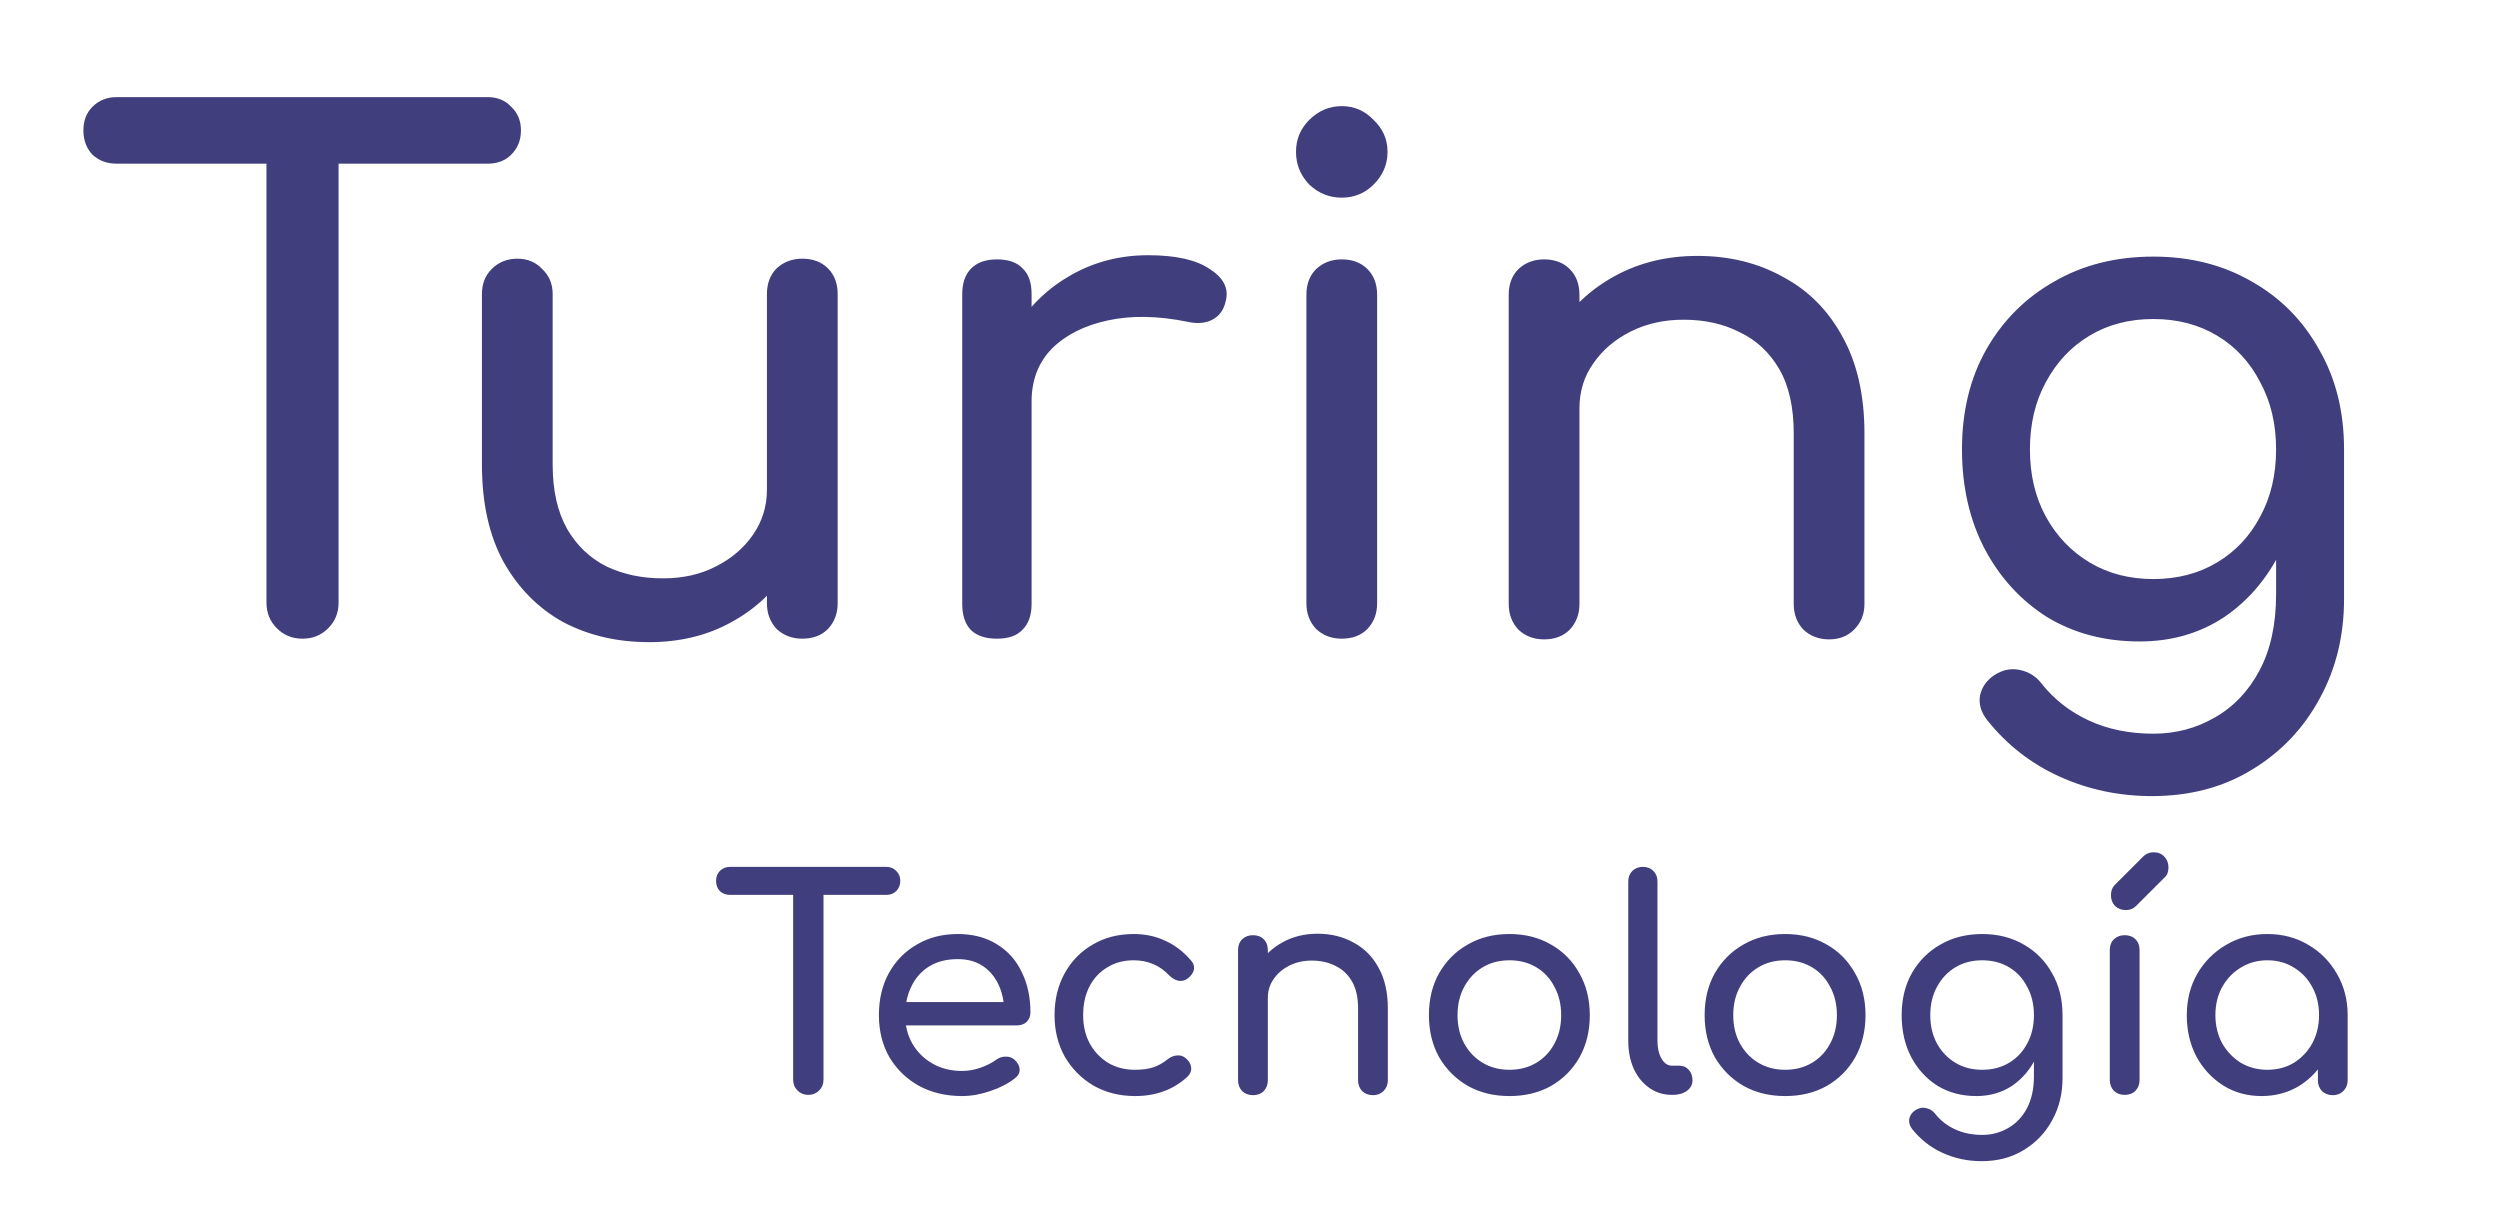 <svg width="137" height="67" viewBox="0 0 137 67" fill="none" xmlns="http://www.w3.org/2000/svg">
<path d="M44.296 60C44.061 60 43.864 59.92 43.704 59.76C43.544 59.6 43.464 59.403 43.464 59.168V47.504H45.128V59.168C45.128 59.403 45.048 59.6 44.888 59.76C44.728 59.92 44.531 60 44.296 60ZM40.008 49.04C39.784 49.04 39.597 48.971 39.448 48.832C39.309 48.683 39.24 48.496 39.24 48.272C39.24 48.048 39.309 47.867 39.448 47.728C39.597 47.579 39.784 47.504 40.008 47.504H48.568C48.792 47.504 48.973 47.579 49.112 47.728C49.261 47.867 49.336 48.048 49.336 48.272C49.336 48.496 49.261 48.683 49.112 48.832C48.973 48.971 48.792 49.04 48.568 49.04H40.008ZM52.724 60.064C51.839 60.064 51.049 59.877 50.356 59.504C49.673 59.12 49.135 58.597 48.74 57.936C48.356 57.264 48.164 56.496 48.164 55.632C48.164 54.757 48.345 53.989 48.708 53.328C49.081 52.656 49.593 52.133 50.244 51.76C50.895 51.376 51.641 51.184 52.484 51.184C53.316 51.184 54.031 51.371 54.628 51.744C55.225 52.107 55.678 52.613 55.988 53.264C56.308 53.904 56.468 54.645 56.468 55.488C56.468 55.691 56.398 55.861 56.26 56C56.121 56.128 55.945 56.192 55.732 56.192H49.284V54.912H55.684L55.028 55.36C55.017 54.827 54.91 54.352 54.708 53.936C54.505 53.509 54.217 53.173 53.844 52.928C53.471 52.683 53.017 52.56 52.484 52.56C51.876 52.56 51.353 52.693 50.916 52.96C50.489 53.227 50.164 53.595 49.94 54.064C49.716 54.523 49.604 55.045 49.604 55.632C49.604 56.219 49.737 56.741 50.004 57.2C50.27 57.659 50.639 58.021 51.108 58.288C51.577 58.555 52.116 58.688 52.724 58.688C53.054 58.688 53.391 58.629 53.732 58.512C54.084 58.384 54.367 58.24 54.58 58.08C54.74 57.963 54.91 57.904 55.092 57.904C55.284 57.893 55.449 57.947 55.588 58.064C55.769 58.224 55.865 58.4 55.876 58.592C55.886 58.784 55.801 58.949 55.62 59.088C55.257 59.376 54.804 59.611 54.26 59.792C53.727 59.973 53.215 60.064 52.724 60.064ZM62.205 60.064C61.352 60.064 60.589 59.872 59.917 59.488C59.255 59.093 58.733 58.565 58.349 57.904C57.975 57.232 57.789 56.475 57.789 55.632C57.789 54.768 57.975 54 58.349 53.328C58.722 52.656 59.234 52.133 59.885 51.76C60.535 51.376 61.282 51.184 62.125 51.184C62.754 51.184 63.33 51.307 63.853 51.552C64.376 51.787 64.845 52.144 65.261 52.624C65.41 52.795 65.463 52.971 65.421 53.152C65.378 53.333 65.261 53.493 65.069 53.632C64.919 53.739 64.754 53.776 64.573 53.744C64.391 53.701 64.226 53.605 64.077 53.456C63.554 52.901 62.904 52.624 62.125 52.624C61.581 52.624 61.101 52.752 60.685 53.008C60.269 53.253 59.944 53.6 59.709 54.048C59.474 54.496 59.357 55.024 59.357 55.632C59.357 56.208 59.474 56.72 59.709 57.168C59.954 57.616 60.29 57.973 60.717 58.24C61.144 58.496 61.639 58.624 62.205 58.624C62.578 58.624 62.904 58.581 63.181 58.496C63.469 58.4 63.73 58.256 63.965 58.064C64.135 57.925 64.311 57.851 64.493 57.84C64.674 57.819 64.834 57.867 64.973 57.984C65.154 58.133 65.255 58.304 65.277 58.496C65.298 58.677 65.234 58.843 65.085 58.992C64.317 59.707 63.357 60.064 62.205 60.064ZM75.238 60.016C75.004 60.016 74.806 59.941 74.646 59.792C74.497 59.632 74.422 59.435 74.422 59.2V55.264C74.422 54.656 74.31 54.16 74.086 53.776C73.862 53.392 73.558 53.109 73.174 52.928C72.801 52.736 72.369 52.64 71.878 52.64C71.43 52.64 71.025 52.731 70.662 52.912C70.3 53.093 70.012 53.339 69.798 53.648C69.585 53.947 69.478 54.293 69.478 54.688H68.47C68.47 54.016 68.63 53.419 68.95 52.896C69.281 52.363 69.729 51.941 70.294 51.632C70.86 51.323 71.494 51.168 72.198 51.168C72.934 51.168 73.59 51.328 74.166 51.648C74.753 51.957 75.212 52.416 75.542 53.024C75.884 53.632 76.054 54.379 76.054 55.264V59.2C76.054 59.435 75.974 59.632 75.814 59.792C75.665 59.941 75.473 60.016 75.238 60.016ZM68.662 60.016C68.428 60.016 68.23 59.941 68.07 59.792C67.921 59.632 67.846 59.435 67.846 59.2V52.064C67.846 51.819 67.921 51.621 68.07 51.472C68.23 51.323 68.428 51.248 68.662 51.248C68.908 51.248 69.105 51.323 69.254 51.472C69.404 51.621 69.478 51.819 69.478 52.064V59.2C69.478 59.435 69.404 59.632 69.254 59.792C69.105 59.941 68.908 60.016 68.662 60.016ZM82.721 60.064C81.856 60.064 81.094 59.877 80.433 59.504C79.771 59.12 79.249 58.597 78.865 57.936C78.491 57.264 78.305 56.496 78.305 55.632C78.305 54.757 78.491 53.989 78.865 53.328C79.249 52.656 79.771 52.133 80.433 51.76C81.094 51.376 81.856 51.184 82.721 51.184C83.574 51.184 84.331 51.376 84.993 51.76C85.654 52.133 86.171 52.656 86.544 53.328C86.928 53.989 87.121 54.757 87.121 55.632C87.121 56.496 86.934 57.264 86.561 57.936C86.187 58.597 85.67 59.12 85.008 59.504C84.347 59.877 83.585 60.064 82.721 60.064ZM82.721 58.624C83.275 58.624 83.766 58.496 84.192 58.24C84.619 57.984 84.95 57.632 85.184 57.184C85.43 56.736 85.552 56.219 85.552 55.632C85.552 55.045 85.43 54.528 85.184 54.08C84.95 53.621 84.619 53.264 84.192 53.008C83.766 52.752 83.275 52.624 82.721 52.624C82.166 52.624 81.675 52.752 81.249 53.008C80.822 53.264 80.486 53.621 80.24 54.08C79.995 54.528 79.873 55.045 79.873 55.632C79.873 56.219 79.995 56.736 80.24 57.184C80.486 57.632 80.822 57.984 81.249 58.24C81.675 58.496 82.166 58.624 82.721 58.624ZM91.629 60C91.16 60 90.744 59.872 90.381 59.616C90.019 59.36 89.736 59.013 89.533 58.576C89.331 58.128 89.229 57.616 89.229 57.04V48.304C89.229 48.069 89.304 47.877 89.453 47.728C89.603 47.579 89.795 47.504 90.029 47.504C90.264 47.504 90.456 47.579 90.605 47.728C90.755 47.877 90.829 48.069 90.829 48.304V57.04C90.829 57.435 90.904 57.76 91.053 58.016C91.203 58.272 91.395 58.4 91.629 58.4H92.029C92.243 58.4 92.413 58.475 92.541 58.624C92.68 58.773 92.749 58.965 92.749 59.2C92.749 59.435 92.648 59.627 92.445 59.776C92.243 59.925 91.981 60 91.661 60H91.629ZM97.83 60.064C96.966 60.064 96.203 59.877 95.542 59.504C94.88 59.12 94.358 58.597 93.974 57.936C93.6 57.264 93.414 56.496 93.414 55.632C93.414 54.757 93.6 53.989 93.974 53.328C94.358 52.656 94.88 52.133 95.542 51.76C96.203 51.376 96.966 51.184 97.83 51.184C98.683 51.184 99.441 51.376 100.102 51.76C100.763 52.133 101.281 52.656 101.654 53.328C102.038 53.989 102.23 54.757 102.23 55.632C102.23 56.496 102.043 57.264 101.67 57.936C101.297 58.597 100.779 59.12 100.118 59.504C99.457 59.877 98.694 60.064 97.83 60.064ZM97.83 58.624C98.385 58.624 98.875 58.496 99.302 58.24C99.728 57.984 100.059 57.632 100.294 57.184C100.539 56.736 100.662 56.219 100.662 55.632C100.662 55.045 100.539 54.528 100.294 54.08C100.059 53.621 99.728 53.264 99.302 53.008C98.875 52.752 98.385 52.624 97.83 52.624C97.275 52.624 96.784 52.752 96.358 53.008C95.931 53.264 95.595 53.621 95.35 54.08C95.105 54.528 94.982 55.045 94.982 55.632C94.982 56.219 95.105 56.736 95.35 57.184C95.595 57.632 95.931 57.984 96.358 58.24C96.784 58.496 97.275 58.624 97.83 58.624ZM108.307 60.064C107.507 60.064 106.797 59.877 106.179 59.504C105.571 59.12 105.091 58.597 104.739 57.936C104.387 57.264 104.211 56.496 104.211 55.632C104.211 54.757 104.397 53.989 104.771 53.328C105.155 52.656 105.677 52.133 106.339 51.76C107 51.376 107.763 51.184 108.627 51.184C109.48 51.184 110.237 51.376 110.899 51.76C111.56 52.133 112.077 52.656 112.451 53.328C112.835 53.989 113.027 54.757 113.027 55.632H112.083C112.083 56.496 111.917 57.264 111.587 57.936C111.267 58.597 110.824 59.12 110.259 59.504C109.693 59.877 109.043 60.064 108.307 60.064ZM108.595 63.632C107.837 63.632 107.128 63.483 106.467 63.184C105.805 62.885 105.245 62.448 104.787 61.872C104.648 61.691 104.595 61.504 104.627 61.312C104.669 61.12 104.776 60.965 104.947 60.848C105.139 60.72 105.336 60.677 105.539 60.72C105.752 60.763 105.923 60.869 106.051 61.04C106.339 61.403 106.701 61.685 107.139 61.888C107.576 62.091 108.072 62.192 108.627 62.192C109.139 62.192 109.608 62.069 110.035 61.824C110.472 61.579 110.819 61.216 111.075 60.736C111.331 60.256 111.459 59.669 111.459 58.976V56.704L111.987 55.296L113.027 55.632V59.088C113.027 59.931 112.84 60.693 112.467 61.376C112.093 62.069 111.571 62.619 110.899 63.024C110.237 63.429 109.469 63.632 108.595 63.632ZM108.627 58.624C109.181 58.624 109.672 58.496 110.099 58.24C110.525 57.984 110.856 57.632 111.091 57.184C111.336 56.736 111.459 56.219 111.459 55.632C111.459 55.045 111.336 54.528 111.091 54.08C110.856 53.621 110.525 53.264 110.099 53.008C109.672 52.752 109.181 52.624 108.627 52.624C108.072 52.624 107.581 52.752 107.155 53.008C106.728 53.264 106.392 53.621 106.147 54.08C105.901 54.528 105.779 55.045 105.779 55.632C105.779 56.219 105.901 56.736 106.147 57.184C106.392 57.632 106.728 57.984 107.155 58.24C107.581 58.496 108.072 58.624 108.627 58.624ZM116.432 60C116.197 60 116 59.925 115.84 59.776C115.69 59.616 115.616 59.419 115.616 59.184V52.064C115.616 51.819 115.69 51.621 115.84 51.472C116 51.323 116.197 51.248 116.432 51.248C116.677 51.248 116.874 51.323 117.024 51.472C117.173 51.621 117.248 51.819 117.248 52.064V59.184C117.248 59.419 117.173 59.616 117.024 59.776C116.874 59.925 116.677 60 116.432 60ZM116.496 49.872C116.261 49.872 116.064 49.797 115.904 49.648C115.754 49.488 115.68 49.291 115.68 49.056C115.68 48.832 115.744 48.651 115.872 48.512L117.44 46.944C117.6 46.784 117.792 46.704 118.016 46.704C118.261 46.704 118.458 46.784 118.608 46.944C118.757 47.104 118.832 47.301 118.832 47.536C118.832 47.643 118.816 47.744 118.784 47.84C118.752 47.936 118.693 48.021 118.608 48.096L117.056 49.648C116.906 49.797 116.72 49.872 116.496 49.872ZM123.932 60.064C123.153 60.064 122.454 59.872 121.836 59.488C121.217 59.093 120.726 58.565 120.364 57.904C120.012 57.232 119.836 56.475 119.836 55.632C119.836 54.789 120.028 54.032 120.412 53.36C120.806 52.688 121.334 52.16 121.996 51.776C122.668 51.381 123.42 51.184 124.252 51.184C125.084 51.184 125.83 51.381 126.492 51.776C127.153 52.16 127.676 52.688 128.06 53.36C128.454 54.032 128.652 54.789 128.652 55.632H128.028C128.028 56.475 127.846 57.232 127.484 57.904C127.132 58.565 126.646 59.093 126.028 59.488C125.409 59.872 124.71 60.064 123.932 60.064ZM124.252 58.624C124.796 58.624 125.281 58.496 125.708 58.24C126.134 57.973 126.47 57.616 126.716 57.168C126.961 56.709 127.084 56.197 127.084 55.632C127.084 55.056 126.961 54.544 126.716 54.096C126.47 53.637 126.134 53.28 125.708 53.024C125.281 52.757 124.796 52.624 124.252 52.624C123.718 52.624 123.233 52.757 122.796 53.024C122.369 53.28 122.028 53.637 121.772 54.096C121.526 54.544 121.404 55.056 121.404 55.632C121.404 56.197 121.526 56.709 121.772 57.168C122.028 57.616 122.369 57.973 122.796 58.24C123.233 58.496 123.718 58.624 124.252 58.624ZM127.836 60.016C127.601 60.016 127.404 59.941 127.244 59.792C127.094 59.632 127.02 59.435 127.02 59.2V56.752L127.324 55.056L128.652 55.632V59.2C128.652 59.435 128.572 59.632 128.412 59.792C128.262 59.941 128.07 60.016 127.836 60.016Z" fill="#413E7E"/>
<path d="M16.578 35C16.021 35 15.552 34.81 15.172 34.43C14.792 34.05 14.602 33.581 14.602 33.024V5.322H18.554V33.024C18.554 33.581 18.364 34.05 17.984 34.43C17.604 34.81 17.135 35 16.578 35ZM6.394 8.97C5.862 8.97 5.419 8.805 5.064 8.476C4.735 8.121 4.57 7.678 4.57 7.146C4.57 6.614 4.735 6.183 5.064 5.854C5.419 5.499 5.862 5.322 6.394 5.322H26.724C27.256 5.322 27.687 5.499 28.016 5.854C28.371 6.183 28.548 6.614 28.548 7.146C28.548 7.678 28.371 8.121 28.016 8.476C27.687 8.805 27.256 8.97 26.724 8.97H6.394ZM35.568 35.19C33.82 35.19 32.249 34.823 30.856 34.088C29.488 33.328 28.399 32.226 27.588 30.782C26.803 29.338 26.41 27.565 26.41 25.462V16.114C26.41 15.557 26.587 15.101 26.942 14.746C27.322 14.366 27.791 14.176 28.348 14.176C28.905 14.176 29.361 14.366 29.716 14.746C30.096 15.101 30.286 15.557 30.286 16.114V25.462C30.286 26.881 30.552 28.059 31.084 28.996C31.616 29.908 32.338 30.592 33.25 31.048C34.162 31.479 35.188 31.694 36.328 31.694C37.417 31.694 38.38 31.479 39.216 31.048C40.078 30.617 40.761 30.035 41.268 29.3C41.775 28.565 42.028 27.742 42.028 26.83H44.422C44.422 28.401 44.029 29.819 43.244 31.086C42.484 32.353 41.433 33.353 40.09 34.088C38.773 34.823 37.266 35.19 35.568 35.19ZM43.966 35C43.409 35 42.94 34.823 42.56 34.468C42.206 34.088 42.028 33.619 42.028 33.062V16.114C42.028 15.531 42.206 15.063 42.56 14.708C42.94 14.353 43.409 14.176 43.966 14.176C44.549 14.176 45.017 14.353 45.372 14.708C45.727 15.063 45.904 15.531 45.904 16.114V33.062C45.904 33.619 45.727 34.088 45.372 34.468C45.017 34.823 44.549 35 43.966 35ZM54.593 22.004C54.593 20.484 54.96 19.129 55.694 17.938C56.455 16.722 57.468 15.759 58.734 15.05C60.001 14.341 61.395 13.986 62.914 13.986C64.434 13.986 65.562 14.239 66.296 14.746C67.056 15.227 67.348 15.81 67.171 16.494C67.094 16.849 66.942 17.127 66.715 17.33C66.512 17.507 66.271 17.621 65.993 17.672C65.714 17.723 65.41 17.71 65.081 17.634C63.459 17.305 62.002 17.279 60.711 17.558C59.419 17.837 58.392 18.356 57.633 19.116C56.898 19.876 56.531 20.839 56.531 22.004H54.593ZM54.63 35C54.023 35 53.554 34.848 53.224 34.544C52.895 34.215 52.73 33.733 52.73 33.1V16.114C52.73 15.506 52.895 15.037 53.224 14.708C53.554 14.379 54.023 14.214 54.63 14.214C55.264 14.214 55.733 14.379 56.036 14.708C56.366 15.012 56.531 15.481 56.531 16.114V33.1C56.531 33.708 56.366 34.177 56.036 34.506C55.733 34.835 55.264 35 54.63 35ZM73.529 35C72.972 35 72.503 34.823 72.123 34.468C71.768 34.088 71.591 33.619 71.591 33.062V16.152C71.591 15.569 71.768 15.101 72.123 14.746C72.503 14.391 72.972 14.214 73.529 14.214C74.112 14.214 74.58 14.391 74.935 14.746C75.29 15.101 75.467 15.569 75.467 16.152V33.062C75.467 33.619 75.29 34.088 74.935 34.468C74.58 34.823 74.112 35 73.529 35ZM73.529 10.832C72.845 10.832 72.25 10.591 71.743 10.11C71.262 9.603 71.021 9.008 71.021 8.324C71.021 7.64 71.262 7.057 71.743 6.576C72.25 6.069 72.845 5.816 73.529 5.816C74.213 5.816 74.796 6.069 75.277 6.576C75.784 7.057 76.037 7.64 76.037 8.324C76.037 9.008 75.784 9.603 75.277 10.11C74.796 10.591 74.213 10.832 73.529 10.832ZM100.234 35.038C99.677 35.038 99.208 34.861 98.828 34.506C98.473 34.126 98.296 33.657 98.296 33.1V23.752C98.296 22.308 98.03 21.13 97.498 20.218C96.966 19.306 96.244 18.635 95.332 18.204C94.445 17.748 93.419 17.52 92.254 17.52C91.19 17.52 90.227 17.735 89.366 18.166C88.504 18.597 87.82 19.179 87.314 19.914C86.807 20.623 86.554 21.447 86.554 22.384H84.16C84.16 20.788 84.54 19.369 85.3 18.128C86.085 16.861 87.149 15.861 88.492 15.126C89.835 14.391 91.342 14.024 93.014 14.024C94.762 14.024 96.32 14.404 97.688 15.164C99.081 15.899 100.17 16.988 100.956 18.432C101.766 19.876 102.172 21.649 102.172 23.752V33.1C102.172 33.657 101.982 34.126 101.602 34.506C101.247 34.861 100.791 35.038 100.234 35.038ZM84.616 35.038C84.058 35.038 83.59 34.861 83.21 34.506C82.855 34.126 82.678 33.657 82.678 33.1V16.152C82.678 15.569 82.855 15.101 83.21 14.746C83.59 14.391 84.058 14.214 84.616 14.214C85.198 14.214 85.667 14.391 86.022 14.746C86.376 15.101 86.554 15.569 86.554 16.152V33.1C86.554 33.657 86.376 34.126 86.022 34.506C85.667 34.861 85.198 35.038 84.616 35.038ZM117.244 35.152C115.344 35.152 113.659 34.709 112.19 33.822C110.746 32.91 109.606 31.669 108.77 30.098C107.934 28.502 107.516 26.678 107.516 24.626C107.516 22.549 107.959 20.725 108.846 19.154C109.758 17.558 110.999 16.317 112.57 15.43C114.141 14.518 115.952 14.062 118.004 14.062C120.031 14.062 121.829 14.518 123.4 15.43C124.971 16.317 126.199 17.558 127.086 19.154C127.998 20.725 128.454 22.549 128.454 24.626H126.212C126.212 26.678 125.819 28.502 125.034 30.098C124.274 31.669 123.223 32.91 121.88 33.822C120.537 34.709 118.992 35.152 117.244 35.152ZM117.928 43.626C116.129 43.626 114.445 43.271 112.874 42.562C111.303 41.853 109.973 40.814 108.884 39.446C108.555 39.015 108.428 38.572 108.504 38.116C108.605 37.66 108.859 37.293 109.264 37.014C109.72 36.71 110.189 36.609 110.67 36.71C111.177 36.811 111.582 37.065 111.886 37.47C112.57 38.331 113.431 39.003 114.47 39.484C115.509 39.965 116.687 40.206 118.004 40.206C119.22 40.206 120.335 39.915 121.348 39.332C122.387 38.749 123.21 37.888 123.818 36.748C124.426 35.608 124.73 34.215 124.73 32.568V27.172L125.984 23.828L128.454 24.626V32.834C128.454 34.835 128.011 36.647 127.124 38.268C126.237 39.915 124.996 41.219 123.4 42.182C121.829 43.145 120.005 43.626 117.928 43.626ZM118.004 31.732C119.321 31.732 120.487 31.428 121.5 30.82C122.513 30.212 123.299 29.376 123.856 28.312C124.439 27.248 124.73 26.019 124.73 24.626C124.73 23.233 124.439 22.004 123.856 20.94C123.299 19.851 122.513 19.002 121.5 18.394C120.487 17.786 119.321 17.482 118.004 17.482C116.687 17.482 115.521 17.786 114.508 18.394C113.495 19.002 112.697 19.851 112.114 20.94C111.531 22.004 111.24 23.233 111.24 24.626C111.24 26.019 111.531 27.248 112.114 28.312C112.697 29.376 113.495 30.212 114.508 30.82C115.521 31.428 116.687 31.732 118.004 31.732Z" fill="#413E7E"/>
</svg>
